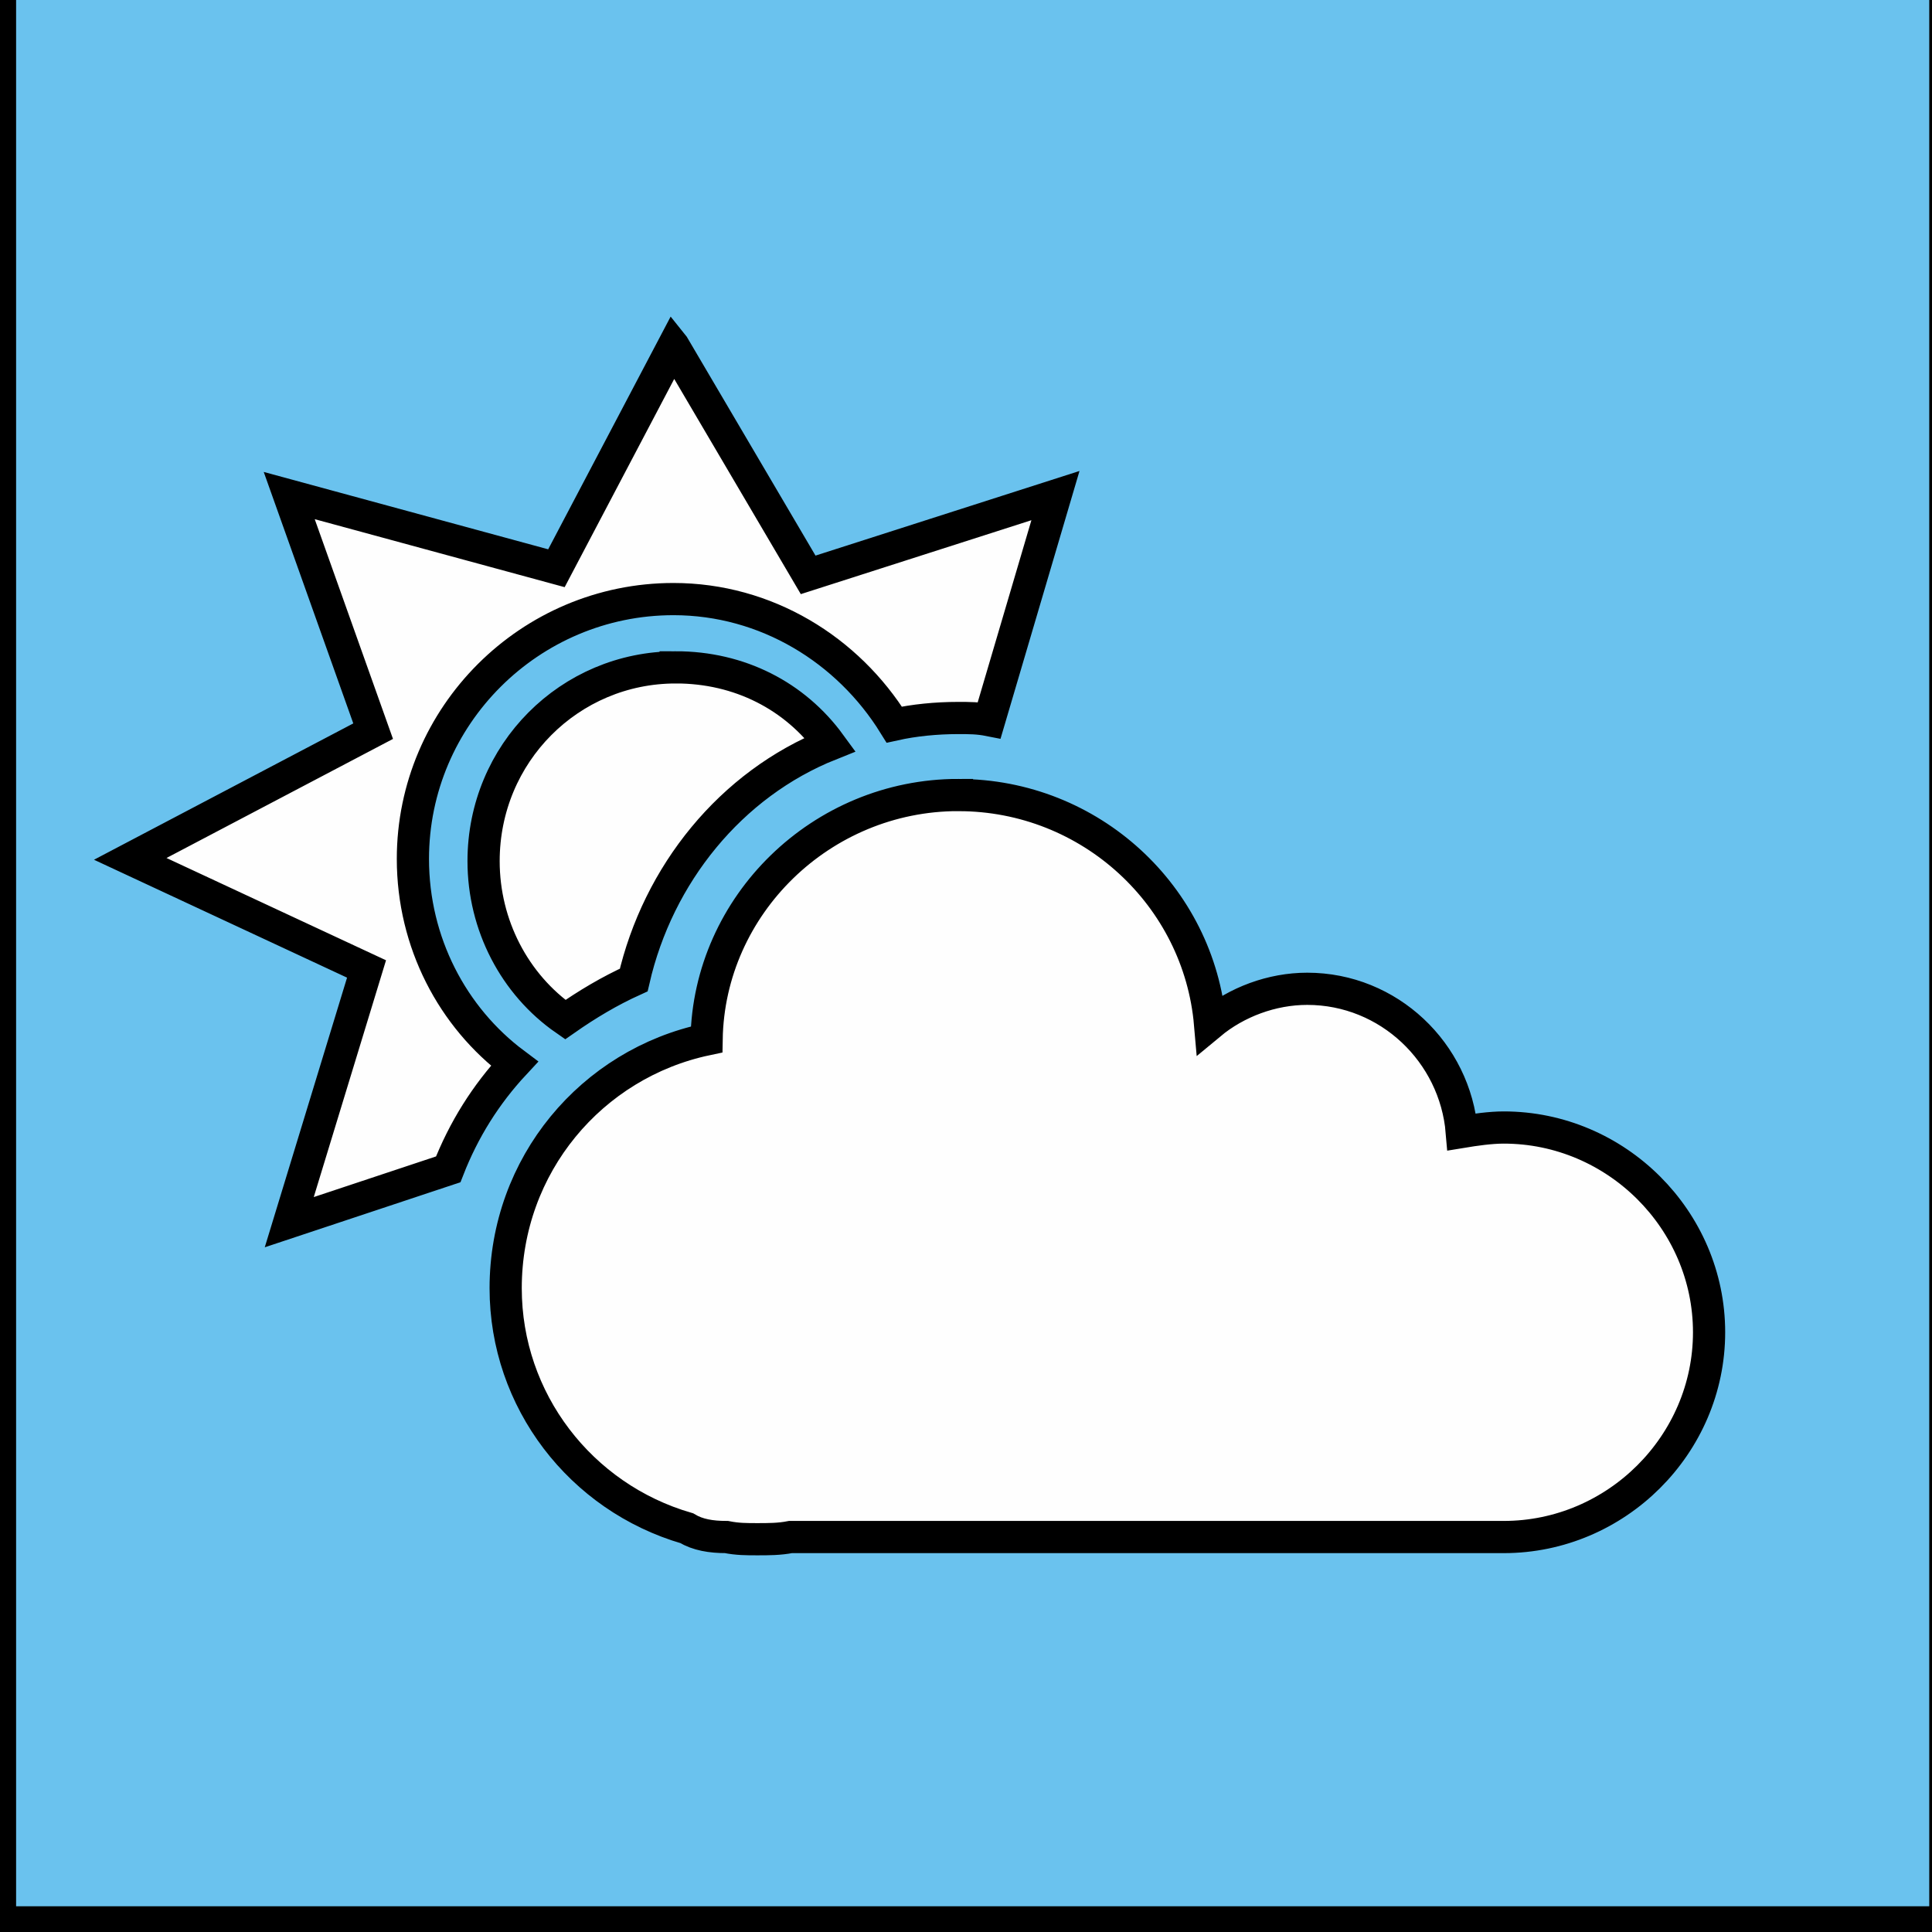 <svg width="60" height="60" xmlns="http://www.w3.org/2000/svg">
 <defs>
  <style type="text/css">
   <![CDATA[
    .fil1 {fill:#FEFEFE}
    .fil0 {fill:#6AC2EE}
   ]]>
  </style>
 </defs>
 <g>
  <title>background</title>
  <rect fill="#000000" id="canvas_background" height="62" width="62" y="-1" x="-1"/>
 </g>
 <g>
  <title>Layer 1</title>
  <g stroke="null" id="Слой_x0020_1">
   <g stroke="null" id="_620262320">
    <rect stroke="null" id="svg_1" height="60.242" width="60.415" y="-0.541" x="0" class="fil0"/>
    <path stroke="null" id="svg_2" d="m20.915,10.742l4.183,7.111l7.68,-2.462l-2.057,6.975c-0.343,-0.068 -0.617,-0.068 -0.96,-0.068c-0.686,0 -1.371,0.068 -1.989,0.205c-1.44,-2.325 -3.977,-3.898 -6.857,-3.898c-4.457,0 -8.092,3.624 -8.092,8.069c0,2.598 1.234,4.923 3.154,6.359c-0.891,0.957 -1.577,2.051 -2.057,3.282l-4.937,1.641l2.4,-7.864l-7.338,-3.419l7.543,-3.966l-2.606,-7.317l8.298,2.257l3.634,-6.906zm0.069,9.983c1.989,0 3.703,0.889 4.8,2.393c-3.086,1.231 -5.349,4.034 -6.103,7.317c-0.754,0.342 -1.44,0.752 -2.126,1.231c-1.577,-1.094 -2.537,-2.94 -2.537,-4.923c0,-3.351 2.674,-6.017 5.966,-6.017zm8.778,3.966c4.114,0 7.475,3.145 7.818,7.111c0.823,-0.684 1.92,-1.094 3.017,-1.094c2.537,0 4.595,1.983 4.8,4.445c0.411,-0.068 0.891,-0.137 1.303,-0.137c3.497,0 6.377,2.872 6.377,6.359c0,3.487 -2.88,6.359 -6.377,6.359c-0.069,0 -0.137,0 -0.274,0c-0.137,0 -0.343,0 -0.549,0l-21.327,0c-0.343,0.068 -0.686,0.068 -1.029,0.068c-0.343,0 -0.617,0 -0.96,-0.068c-0.48,0 -0.891,-0.068 -1.234,-0.274c-3.292,-0.957 -5.623,-3.966 -5.623,-7.453c0,-3.829 2.674,-6.975 6.24,-7.727c0.069,-4.171 3.566,-7.59 7.818,-7.59z" class="fil1"/>
   </g>
  </g>
 </g>
</svg>